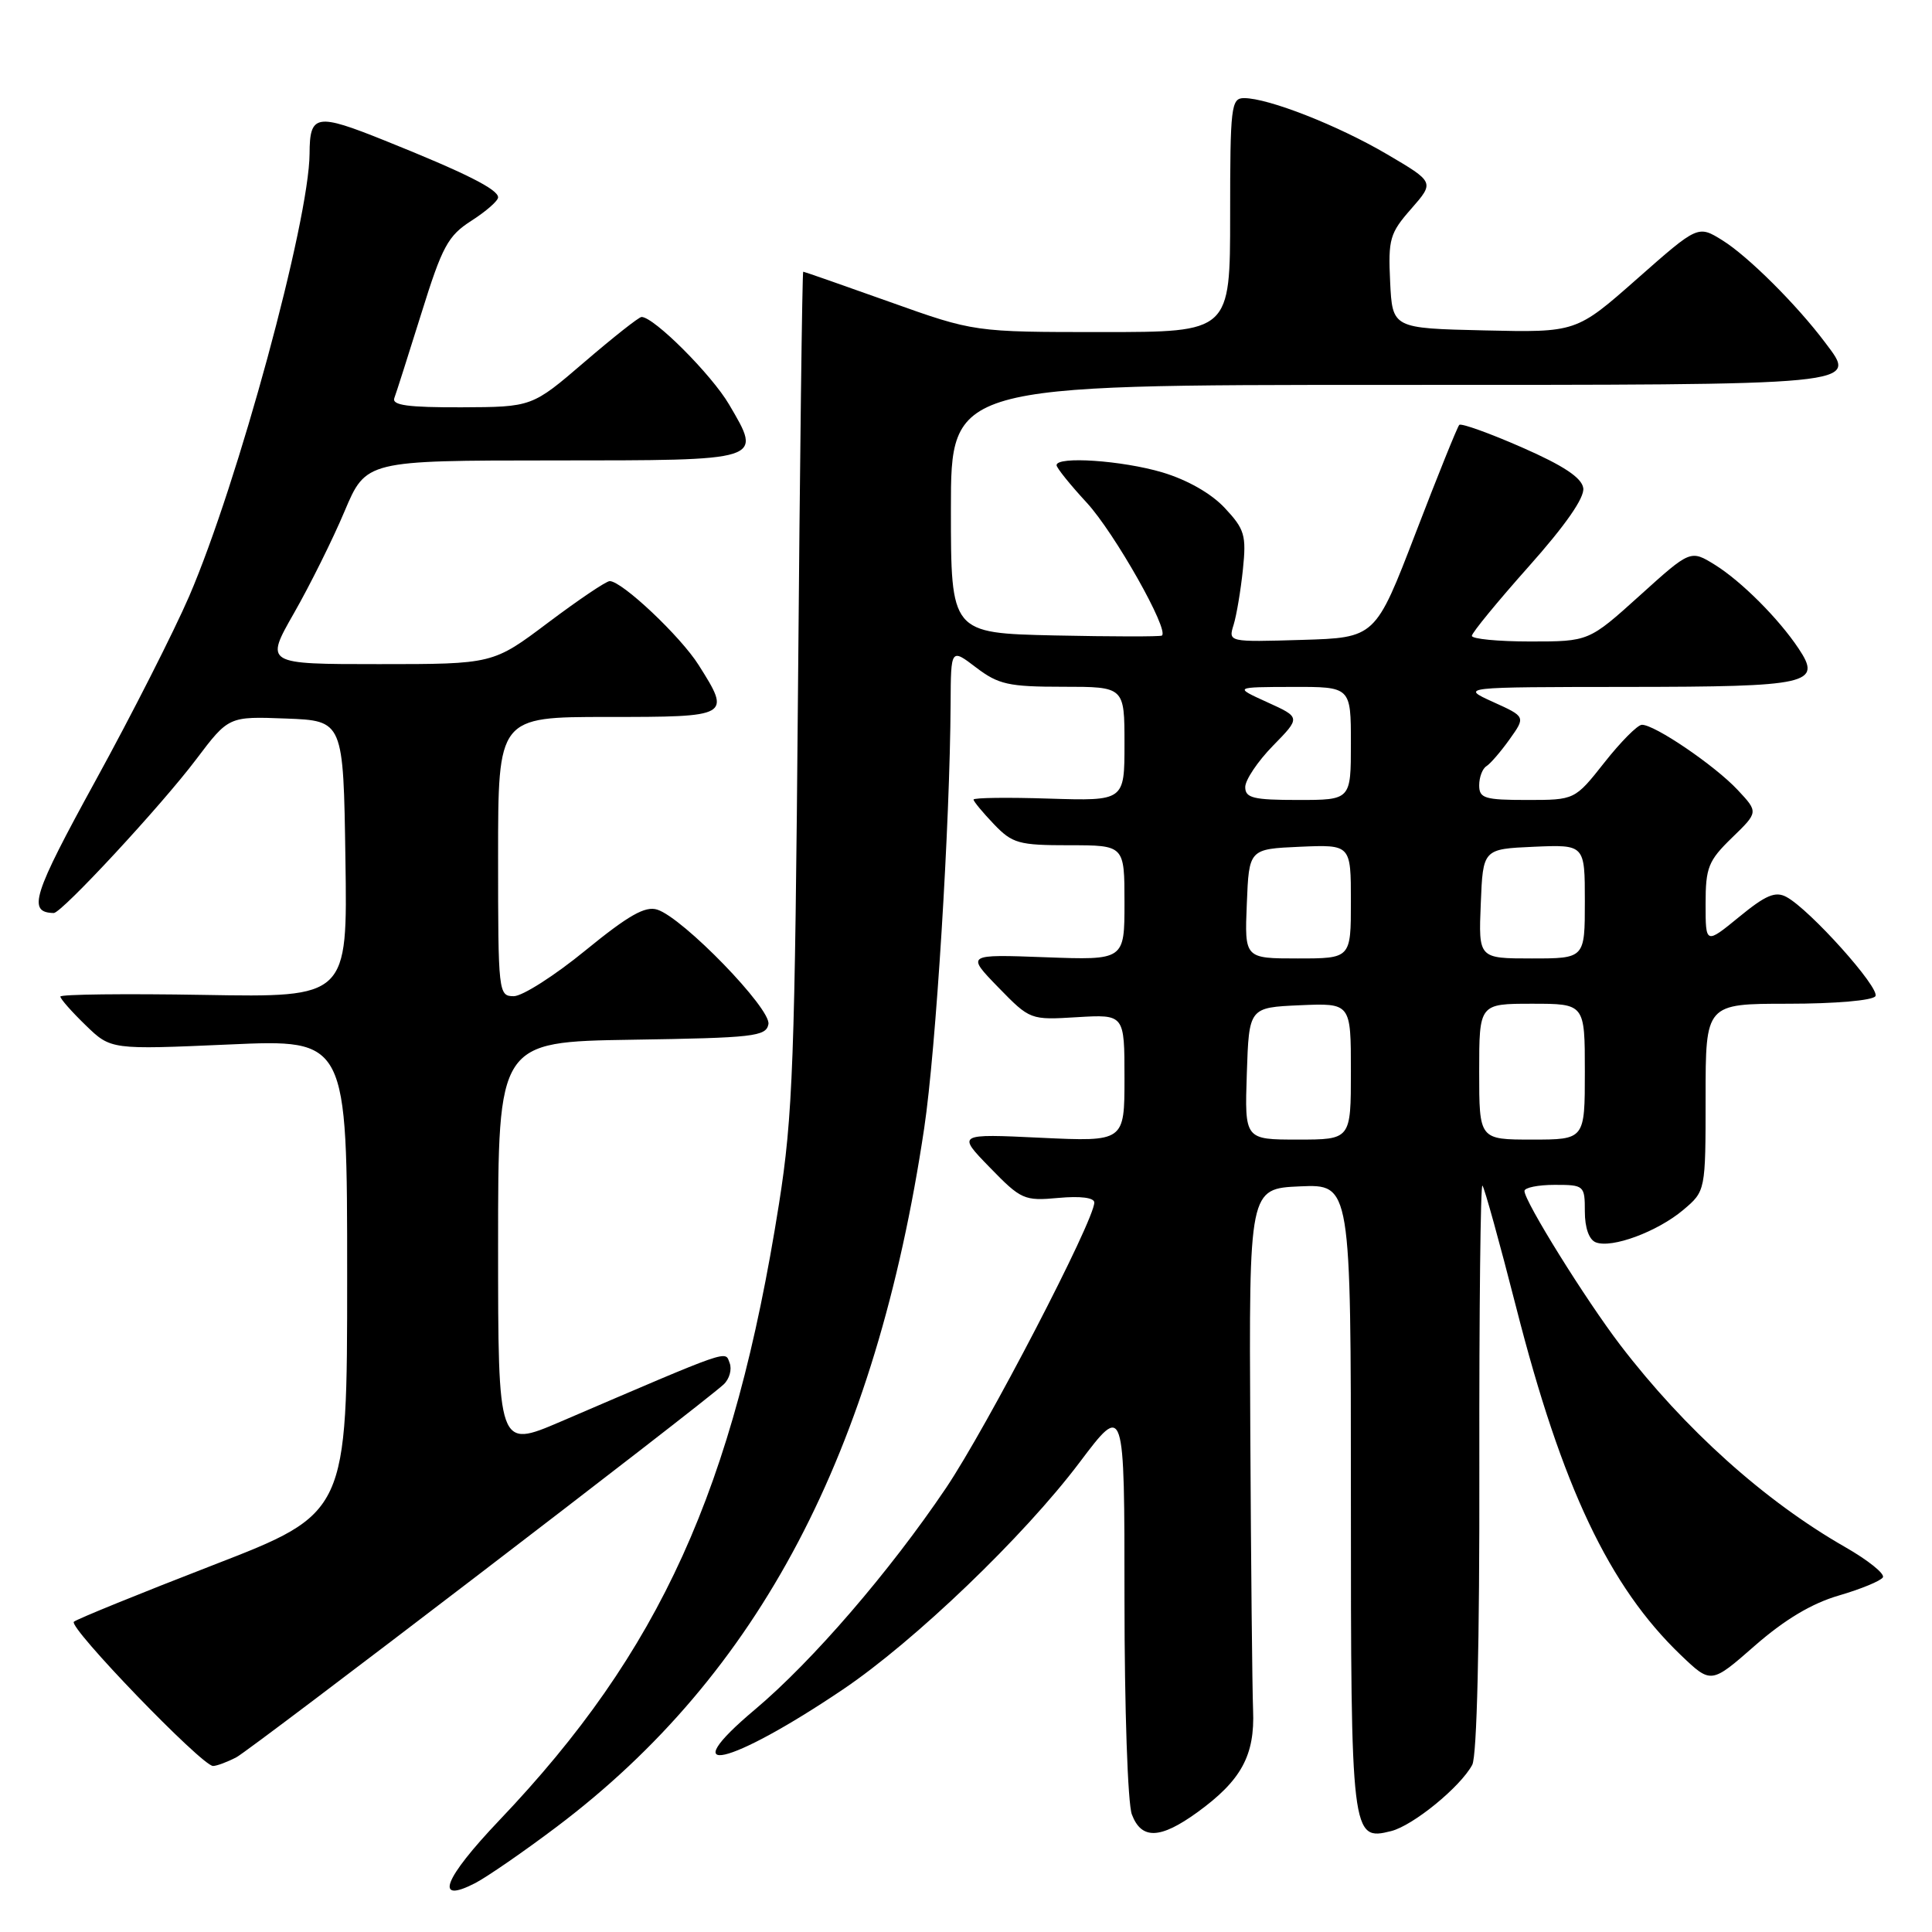 <?xml version="1.0" encoding="UTF-8" standalone="no"?>
<!DOCTYPE svg PUBLIC "-//W3C//DTD SVG 1.1//EN" "http://www.w3.org/Graphics/SVG/1.1/DTD/svg11.dtd" >
<svg xmlns="http://www.w3.org/2000/svg" xmlns:xlink="http://www.w3.org/1999/xlink" version="1.1" viewBox="0 0 256 256">
 <g >
 <path fill="currentColor"
d=" M 73.74 242.08 C 100.59 221.84 116.03 192.50 122.46 149.50 C 124.02 139.08 125.88 109.11 125.96 93.20 C 126.00 85.90 126.00 85.90 129.34 88.45 C 132.30 90.70 133.64 91.00 140.84 91.00 C 149.00 91.00 149.00 91.00 149.00 98.57 C 149.00 106.13 149.00 106.13 139.00 105.82 C 133.50 105.64 129.00 105.70 129.00 105.95 C 129.00 106.19 130.21 107.65 131.69 109.20 C 134.15 111.77 134.98 112.00 141.69 112.00 C 149.00 112.00 149.00 112.00 149.00 119.61 C 149.00 127.23 149.00 127.23 138.51 126.84 C 128.03 126.45 128.03 126.45 132.26 130.81 C 136.50 135.16 136.51 135.16 142.75 134.78 C 149.00 134.41 149.00 134.41 149.00 142.84 C 149.00 151.28 149.00 151.28 137.91 150.76 C 126.81 150.23 126.81 150.23 131.16 154.70 C 135.30 158.96 135.71 159.15 140.25 158.73 C 143.18 158.46 145.00 158.70 145.00 159.34 C 145.00 161.73 130.76 189.14 125.35 197.17 C 117.88 208.25 107.64 220.12 100.06 226.50 C 89.04 235.76 96.56 234.06 111.68 223.87 C 121.20 217.45 135.65 203.59 143.04 193.79 C 149.00 185.88 149.00 185.88 149.00 211.87 C 149.00 226.34 149.43 239.01 149.98 240.43 C 151.25 243.78 153.73 243.70 158.64 240.15 C 164.48 235.92 166.29 232.60 166.04 226.59 C 165.93 223.79 165.76 207.10 165.67 189.50 C 165.50 157.50 165.50 157.50 172.25 157.20 C 179.00 156.91 179.00 156.91 179.00 198.26 C 179.00 243.38 179.07 243.95 184.33 242.63 C 187.24 241.90 193.51 236.78 195.08 233.85 C 195.70 232.69 196.06 217.71 196.02 194.30 C 195.99 173.58 196.18 156.84 196.43 157.10 C 196.69 157.36 198.70 164.62 200.90 173.23 C 206.97 197.03 213.22 210.21 222.73 219.32 C 226.73 223.14 226.73 223.14 232.55 218.04 C 236.49 214.60 240.08 212.45 243.67 211.41 C 246.58 210.56 249.20 209.48 249.49 209.01 C 249.78 208.54 247.54 206.74 244.50 205.00 C 233.80 198.88 223.24 189.39 214.69 178.22 C 210.09 172.19 202.00 159.19 202.00 157.81 C 202.00 157.37 203.80 157.00 206.00 157.00 C 209.91 157.00 210.00 157.08 210.00 160.53 C 210.00 162.70 210.56 164.28 211.46 164.62 C 213.59 165.44 219.60 163.21 223.03 160.33 C 226.00 157.82 226.00 157.82 226.00 145.41 C 226.00 133.00 226.00 133.00 236.94 133.00 C 243.15 133.00 248.15 132.57 248.50 132.00 C 249.16 130.94 239.80 120.50 236.71 118.85 C 235.25 118.06 233.96 118.61 230.44 121.50 C 226.00 125.13 226.00 125.13 226.00 119.76 C 226.00 114.94 226.36 114.05 229.50 111.00 C 233.00 107.61 233.00 107.61 230.25 104.67 C 227.21 101.42 219.20 95.98 217.55 96.04 C 216.97 96.06 214.74 98.31 212.59 101.04 C 208.67 106.00 208.67 106.00 202.34 106.00 C 196.73 106.00 196.00 105.78 196.00 104.06 C 196.00 102.99 196.43 101.85 196.95 101.53 C 197.48 101.20 198.86 99.60 200.03 97.96 C 202.16 94.97 202.16 94.97 197.83 93.01 C 193.50 91.04 193.50 91.04 215.63 91.02 C 239.83 91.00 241.46 90.63 238.32 85.93 C 235.67 81.95 230.72 77.01 227.25 74.85 C 224.00 72.84 224.00 72.84 217.27 78.92 C 210.53 85.00 210.53 85.00 202.76 85.00 C 198.49 85.00 195.01 84.66 195.03 84.25 C 195.04 83.84 198.44 79.70 202.57 75.06 C 207.44 69.59 209.99 65.93 209.79 64.67 C 209.59 63.30 207.16 61.69 201.66 59.28 C 197.35 57.39 193.61 56.05 193.36 56.30 C 193.11 56.56 190.51 63.00 187.58 70.63 C 182.25 84.50 182.25 84.50 172.50 84.79 C 162.75 85.08 162.75 85.08 163.46 82.79 C 163.85 81.53 164.40 78.24 164.69 75.47 C 165.16 70.93 164.93 70.13 162.29 67.31 C 160.49 65.38 157.32 63.58 154.01 62.59 C 148.67 61.01 140.00 60.42 140.00 61.64 C 140.00 61.99 141.80 64.23 144.00 66.61 C 147.67 70.59 155.00 83.56 153.95 84.22 C 153.70 84.37 147.31 84.36 139.75 84.20 C 126.00 83.89 126.00 83.89 126.00 67.45 C 126.00 51.00 126.00 51.00 183.88 51.00 C 247.42 51.00 246.14 51.12 241.84 45.39 C 238.09 40.39 231.63 33.96 228.24 31.85 C 224.99 29.83 224.99 29.83 216.93 36.94 C 208.86 44.06 208.86 44.06 196.68 43.78 C 184.50 43.50 184.50 43.50 184.20 37.34 C 183.93 31.67 184.16 30.89 187.00 27.66 C 190.08 24.14 190.08 24.14 183.79 20.44 C 177.29 16.62 168.07 13.00 164.84 13.00 C 163.13 13.00 163.00 14.11 163.00 28.50 C 163.00 44.00 163.00 44.00 146.05 44.00 C 129.09 44.00 129.09 44.00 117.88 40.00 C 111.71 37.80 106.56 36.00 106.43 36.00 C 106.30 36.00 105.99 60.86 105.74 91.25 C 105.32 140.71 105.06 147.86 103.22 159.52 C 97.24 197.32 87.49 218.81 66.16 241.20 C 58.77 248.97 57.46 252.36 62.97 249.52 C 64.54 248.70 69.39 245.36 73.74 242.08 Z  M 31.32 232.85 C 33.35 231.77 92.84 186.25 95.89 183.44 C 96.65 182.73 97.01 181.46 96.68 180.60 C 96.04 178.95 97.18 178.55 74.25 188.39 C 66.00 191.92 66.00 191.92 66.00 164.99 C 66.00 138.05 66.00 138.05 83.74 137.77 C 99.86 137.52 101.51 137.34 101.82 135.71 C 102.21 133.68 90.50 121.61 87.09 120.53 C 85.49 120.02 83.28 121.28 77.58 125.93 C 73.50 129.27 69.22 132.00 68.08 132.00 C 66.05 132.00 66.00 131.57 66.00 113.50 C 66.00 95.00 66.00 95.00 80.50 95.00 C 96.80 95.00 96.89 94.95 92.58 88.13 C 90.18 84.32 82.42 77.00 80.79 77.00 C 80.32 77.00 76.65 79.48 72.63 82.50 C 65.32 88.00 65.32 88.00 50.21 88.00 C 35.10 88.00 35.10 88.00 38.95 81.25 C 41.07 77.54 44.09 71.47 45.65 67.76 C 48.50 61.02 48.50 61.02 73.28 61.01 C 101.36 61.00 101.01 61.11 96.61 53.60 C 94.29 49.64 86.65 42.00 85.01 42.00 C 84.66 42.00 81.26 44.69 77.44 47.97 C 70.50 53.93 70.50 53.93 61.14 53.97 C 54.07 53.99 51.90 53.70 52.25 52.75 C 52.51 52.06 54.12 47.00 55.84 41.50 C 58.60 32.64 59.35 31.24 62.48 29.24 C 64.41 28.00 66.00 26.61 66.00 26.15 C 66.00 25.09 61.69 22.92 51.00 18.63 C 41.90 14.97 41.04 15.12 41.02 20.34 C 40.97 29.26 31.51 64.06 25.07 79.00 C 23.05 83.67 17.48 94.66 12.67 103.42 C 4.32 118.64 3.61 120.90 7.12 120.98 C 8.15 121.01 21.39 106.73 26.00 100.61 C 30.30 94.92 30.30 94.92 37.90 95.21 C 45.50 95.50 45.50 95.50 45.77 113.83 C 46.05 132.16 46.05 132.16 27.02 131.83 C 16.56 131.65 8.00 131.75 8.00 132.05 C 8.00 132.36 9.51 134.07 11.35 135.85 C 14.69 139.09 14.69 139.09 30.35 138.40 C 46.00 137.70 46.00 137.70 46.00 169.10 C 46.00 200.50 46.00 200.50 28.25 207.38 C 18.49 211.16 10.18 214.54 9.79 214.89 C 9.00 215.59 26.76 234.00 28.23 234.00 C 28.72 234.00 30.11 233.48 31.32 232.85 Z  M 165.21 142.25 C 165.50 133.50 165.50 133.50 172.25 133.20 C 179.00 132.91 179.00 132.91 179.00 141.95 C 179.00 151.00 179.00 151.00 171.96 151.00 C 164.92 151.00 164.92 151.00 165.21 142.25 Z  M 196.00 142.00 C 196.00 133.00 196.00 133.00 203.00 133.00 C 210.00 133.00 210.00 133.00 210.00 142.00 C 210.00 151.00 210.00 151.00 203.00 151.00 C 196.00 151.00 196.00 151.00 196.00 142.00 Z  M 165.21 119.75 C 165.50 112.50 165.50 112.50 172.25 112.20 C 179.00 111.91 179.00 111.91 179.00 119.45 C 179.00 127.00 179.00 127.00 171.96 127.00 C 164.91 127.00 164.91 127.00 165.21 119.75 Z  M 196.21 119.75 C 196.50 112.50 196.50 112.50 203.25 112.20 C 210.00 111.91 210.00 111.91 210.00 119.45 C 210.00 127.00 210.00 127.00 202.96 127.00 C 195.91 127.00 195.91 127.00 196.21 119.75 Z  M 165.00 104.29 C 165.00 103.35 166.65 100.89 168.67 98.82 C 172.35 95.06 172.35 95.06 167.92 93.05 C 163.50 91.04 163.50 91.04 171.25 91.02 C 179.00 91.00 179.00 91.00 179.00 98.50 C 179.00 106.00 179.00 106.00 172.00 106.00 C 166.07 106.00 165.00 105.74 165.00 104.29 Z "/>
</g>
</svg>